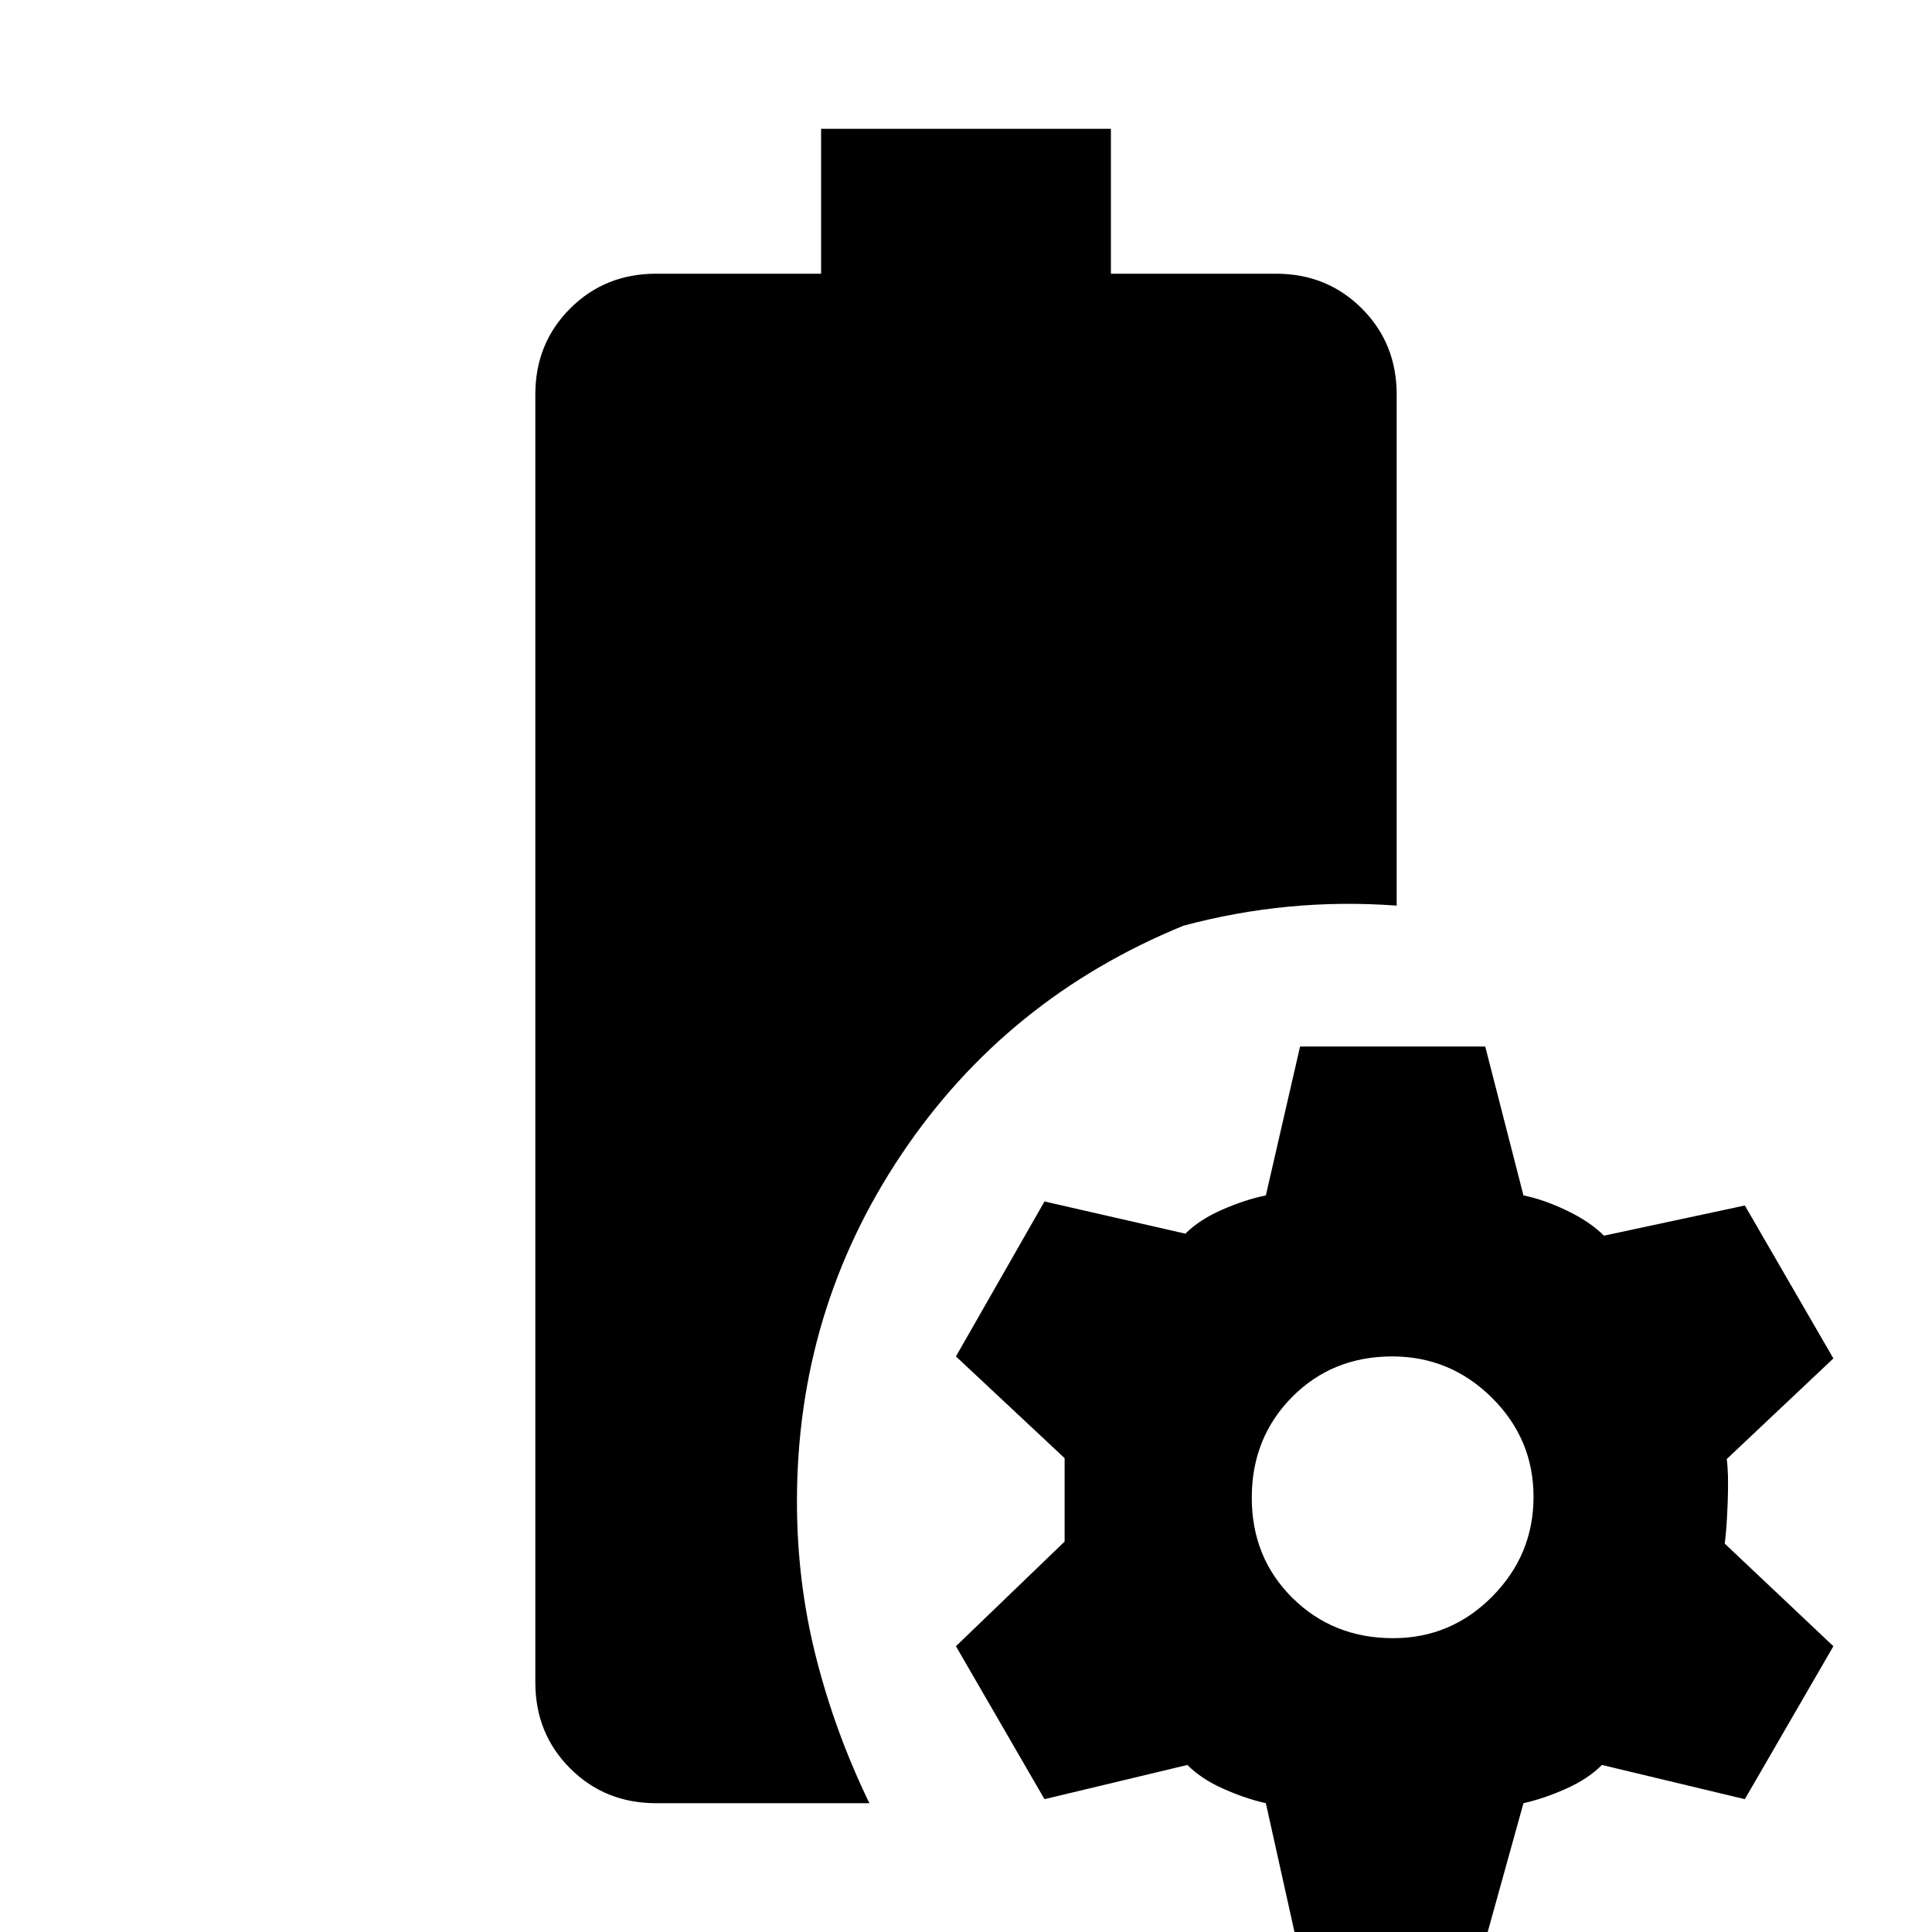 <svg xmlns="http://www.w3.org/2000/svg" height="20" viewBox="0 -960 960 960" width="20"><path d="M326-64q-25.4 0-42.7-17.3Q266-98.6 266-124v-640q0-25.4 17.3-42.7Q300.6-824 326-824h82v-72h144v72h82q25.4 0 42.7 17.3Q694-789.4 694-764v254q-27-2-53.5.5T588-500q-88 36-140 113.5T396-214q0 40.09 9.5 77.54Q415-99 432-64H326ZM645 8l-16-72q-10.18-2.29-21.09-7.15Q597-76 590-83l-71 17-44-76 54-52v-41.45L475-286l44-77 70 16q7-7 18.5-12t21.5-7l17-74h92l19 74q10 2 21.5 7.5T797-346l70-15 44 76-53 50q1 7 .5 21t-1.5 21l54 51-44 76-71-17q-7 7-17.91 11.85Q767.18-66.29 757-64L737 8h-92Zm47.21-154q28.79 0 49.29-20.71t20.5-49.5q0-28.79-20.71-49.29t-49.5-20.5Q662-286 642-265.79t-20 50Q622-186 642.21-166t50 20Z"/></svg>
